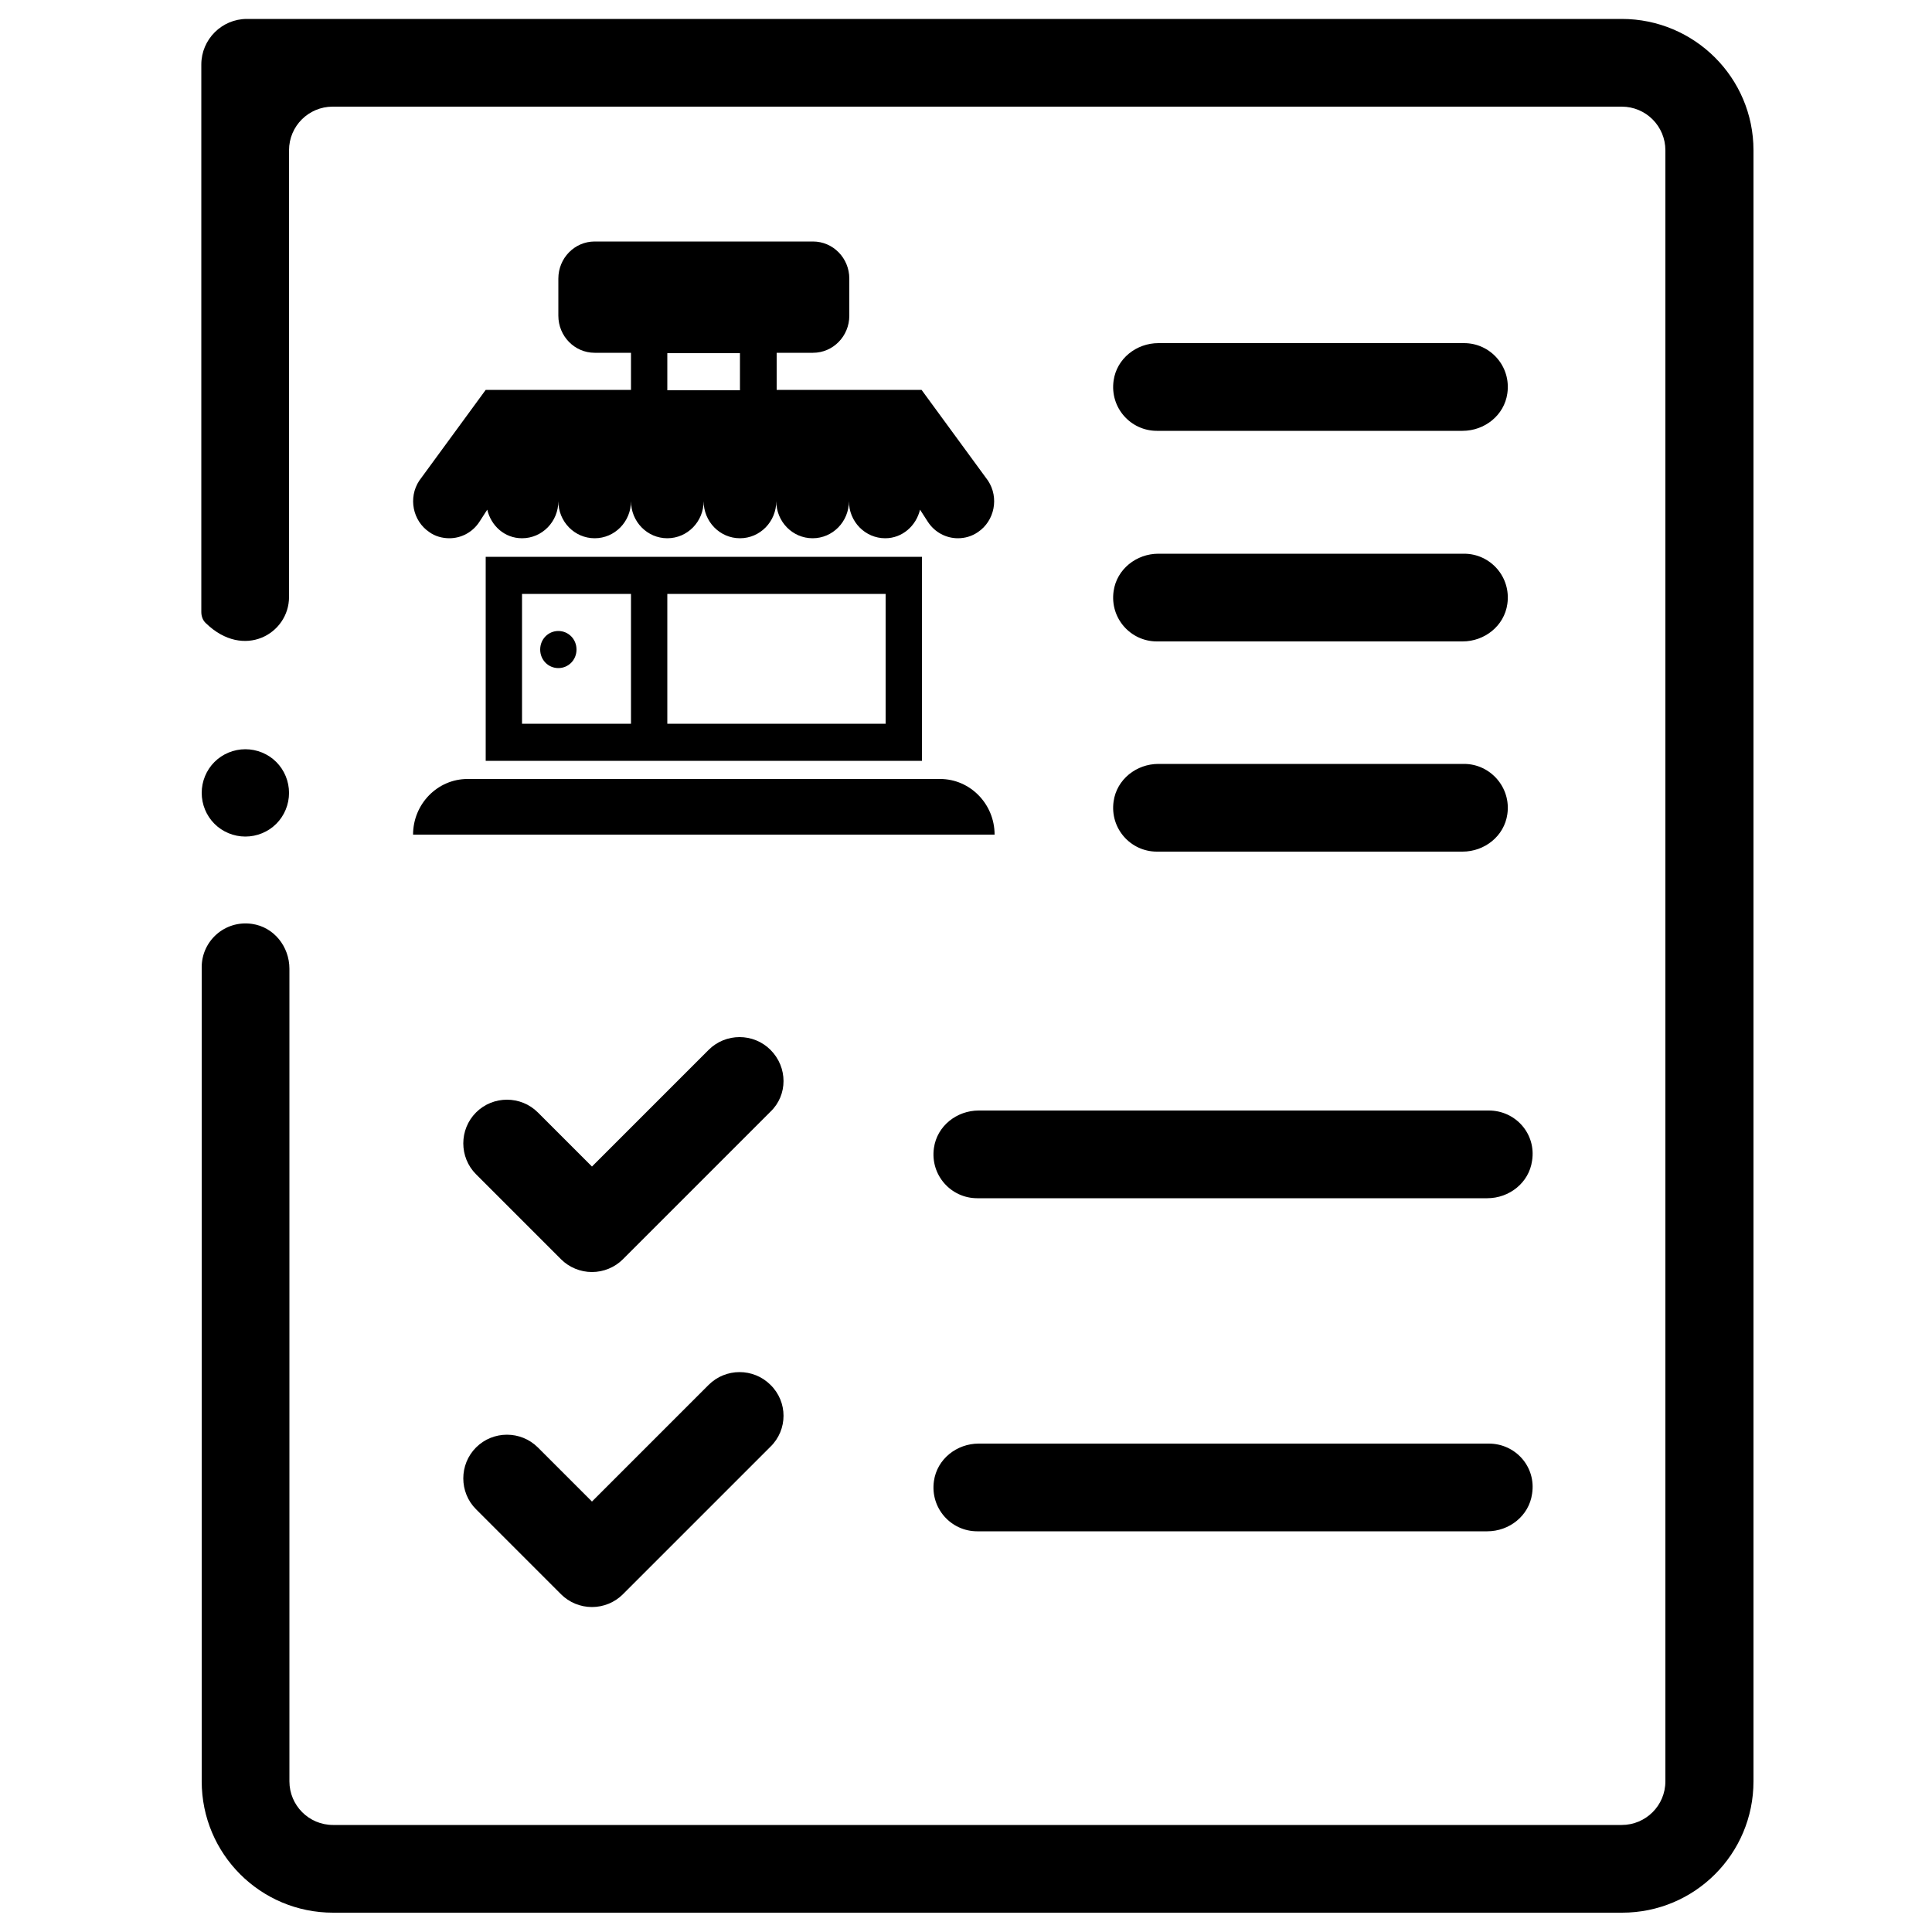 <?xml version="1.0" encoding="utf-8"?>
<!-- Generator: Adobe Illustrator 22.0.0, SVG Export Plug-In . SVG Version: 6.00 Build 0)  -->
<svg version="1.1" id="Layer_1" xmlns="http://www.w3.org/2000/svg" xmlns:xlink="http://www.w3.org/1999/xlink" x="0px" y="0px"
	 viewBox="0 0 500 500" style="enable-background:new 0 0 500 500;" xml:space="preserve">
<g>
</g>
<g>
</g>
<g>
</g>
<g>
</g>
<g>
</g>
<g>
</g>
<g>
</g>
<g>
</g>
<g>
</g>
<g>
</g>
<g>
</g>
<g>
</g>
<g>
</g>
<g>
</g>
<g>
</g>
<g>
	<g>
		<g>
			<path d="M419.7,4.9H63.9c-6.5,0-11.8,5.3-11.8,11.8v141.7c0,1.1,0.4,2.2,1.2,2.9c9.8,9.5,21.5,2.7,21.5-6.8V38.9
				c0-6.3,5.1-11.3,11.3-11.3h333.6c6.3,0,11.3,5.1,11.3,11.3V461c0,6.3-5.1,11.3-11.3,11.3H86.2c-6.3,0-11.3-5.1-11.3-11.3l0-210.3
				c0-5.7-4-10.8-9.7-11.6c-7-1-13,4.4-13,11.2V461c0,18.8,15.2,34,34,34h333.6c18.8,0,34-15.2,34-34V38.9
				C453.8,20.1,438.5,4.9,419.7,4.9z"/>
		</g>
	</g>
	<g>
		<g>
			<path d="M71.5,197.2c-2.1-2.1-5-3.3-8-3.3s-5.9,1.2-8,3.3c-2.1,2.1-3.3,5-3.3,8c0,3,1.2,5.9,3.3,8c2.1,2.1,5,3.3,8,3.3
				c3,0,5.9-1.2,8-3.3c2.1-2.1,3.3-5,3.3-8C74.8,202.2,73.6,199.3,71.5,197.2z"/>
		</g>
	</g>
	<g>
		<g>
			<path d="M199.4,271.7c-4.4-4.4-11.6-4.4-16,0l-30.2,30.2l-14-14c-4.4-4.4-11.6-4.4-16,0c-4.4,4.4-4.4,11.6,0,16l22,22
				c2.1,2.1,5,3.3,8,3.3c3,0,5.9-1.2,8-3.3l38.2-38.2C203.9,283.4,203.9,276.2,199.4,271.7z"/>
		</g>
	</g>
	<g>
		<g>
			<path d="M385.3,287.4h-132c-5.7,0-10.8,4-11.6,9.7c-1,7,4.4,13,11.2,13h132c5.7,0,10.8-4,11.6-9.7
				C397.6,293.4,392.2,287.4,385.3,287.4z"/>
		</g>
	</g>
	<g>
		<g>
			<path d="M378.9,88.8h-79.1c-5.7,0-10.8,4-11.6,9.7c-1,7,4.4,13,11.2,13h79.1c5.7,0,10.8-4,11.6-9.7
				C391.1,94.8,385.7,88.8,378.9,88.8z"/>
		</g>
	</g>
	<g>
		<g>
			<path d="M378.9,143.3h-79.1c-5.7,0-10.8,4-11.6,9.7c-1,7,4.4,13,11.2,13h79.1c5.7,0,10.8-4,11.6-9.7
				C391.1,149.3,385.7,143.3,378.9,143.3z"/>
		</g>
	</g>
	<g>
		<g>
			<path d="M378.9,197.7h-79.1c-5.7,0-10.8,4-11.6,9.7c-1,7,4.4,13,11.2,13h79.1c5.7,0,10.8-4,11.6-9.7
				C391.1,203.8,385.7,197.7,378.9,197.7z"/>
		</g>
	</g>
	<g>
		<g>
			<path d="M199.4,358.4c-4.4-4.4-11.6-4.4-16,0l-30.2,30.2l-14-14c-4.4-4.4-11.6-4.4-16,0c-4.4,4.4-4.4,11.6,0,16l22,22
				c2.1,2.1,5,3.3,8,3.3c3,0,5.9-1.2,8-3.3l38.2-38.2C203.9,370,203.9,362.8,199.4,358.4z"/>
		</g>
	</g>
	<g>
		<g>
			<path d="M385.3,373.6h-132c-5.7,0-10.8,4-11.6,9.7c-1,7,4.4,13,11.2,13h132c5.7,0,10.8-4,11.6-9.7
				C397.6,379.6,392.2,373.6,385.3,373.6z"/>
		</g>
	</g>
	<path d="M116.3,139.3c3,0,6-1.5,7.8-4.3l2-3.1c1,4.2,4.5,7.4,9,7.4c5.2,0,9.4-4.3,9.4-9.6c0,5.3,4.2,9.6,9.4,9.6
		c5.2,0,9.4-4.3,9.4-9.6c0,5.3,4.2,9.6,9.4,9.6c5.2,0,9.4-4.3,9.4-9.6c0,5.3,4.2,9.6,9.4,9.6c5.2,0,9.4-4.3,9.4-9.6
		c0,5.3,4.2,9.6,9.4,9.6c5.2,0,9.4-4.3,9.4-9.6c0,5.3,4.2,9.6,9.4,9.6c4.4,0,8-3.2,9-7.4l2,3.1c1.8,2.8,4.8,4.3,7.8,4.3
		c1.8,0,3.6-0.5,5.2-1.6c4.3-2.9,5.5-8.9,2.6-13.3l-17.2-23.5H201v-9.6h9.4c5.2,0,9.4-4.3,9.4-9.6v-9.6c0-5.3-4.2-9.6-9.4-9.6h-56.5
		c-5.2,0-9.4,4.3-9.4,9.6v9.6c0,5.3,4.2,9.6,9.4,9.6h9.4v9.6h-37.6l-17.2,23.5c-2.9,4.4-1.7,10.4,2.6,13.3
		C112.6,138.8,114.5,139.3,116.3,139.3z M172.7,91.4h18.8v9.6h-18.8V91.4z M257.4,216H106.9c0-7.9,6.3-14.4,14.1-14.4h122.3
		C251.1,201.6,257.4,208.1,257.4,216z M135.1,144.1h-9.4v43.2v9.6h112.9v-9.6v-43.2h-9.4H135.1z M135.1,187.3v-33.6h28.2v33.6H135.1
		z M172.7,187.3v-33.6h56.5v33.6H172.7z M149.2,168.1c0,2.7-2.1,4.8-4.7,4.8c-2.6,0-4.7-2.1-4.7-4.8c0-2.7,2.1-4.8,4.7-4.8
		C147.1,163.3,149.2,165.4,149.2,168.1z"/>
</g>
</svg>

